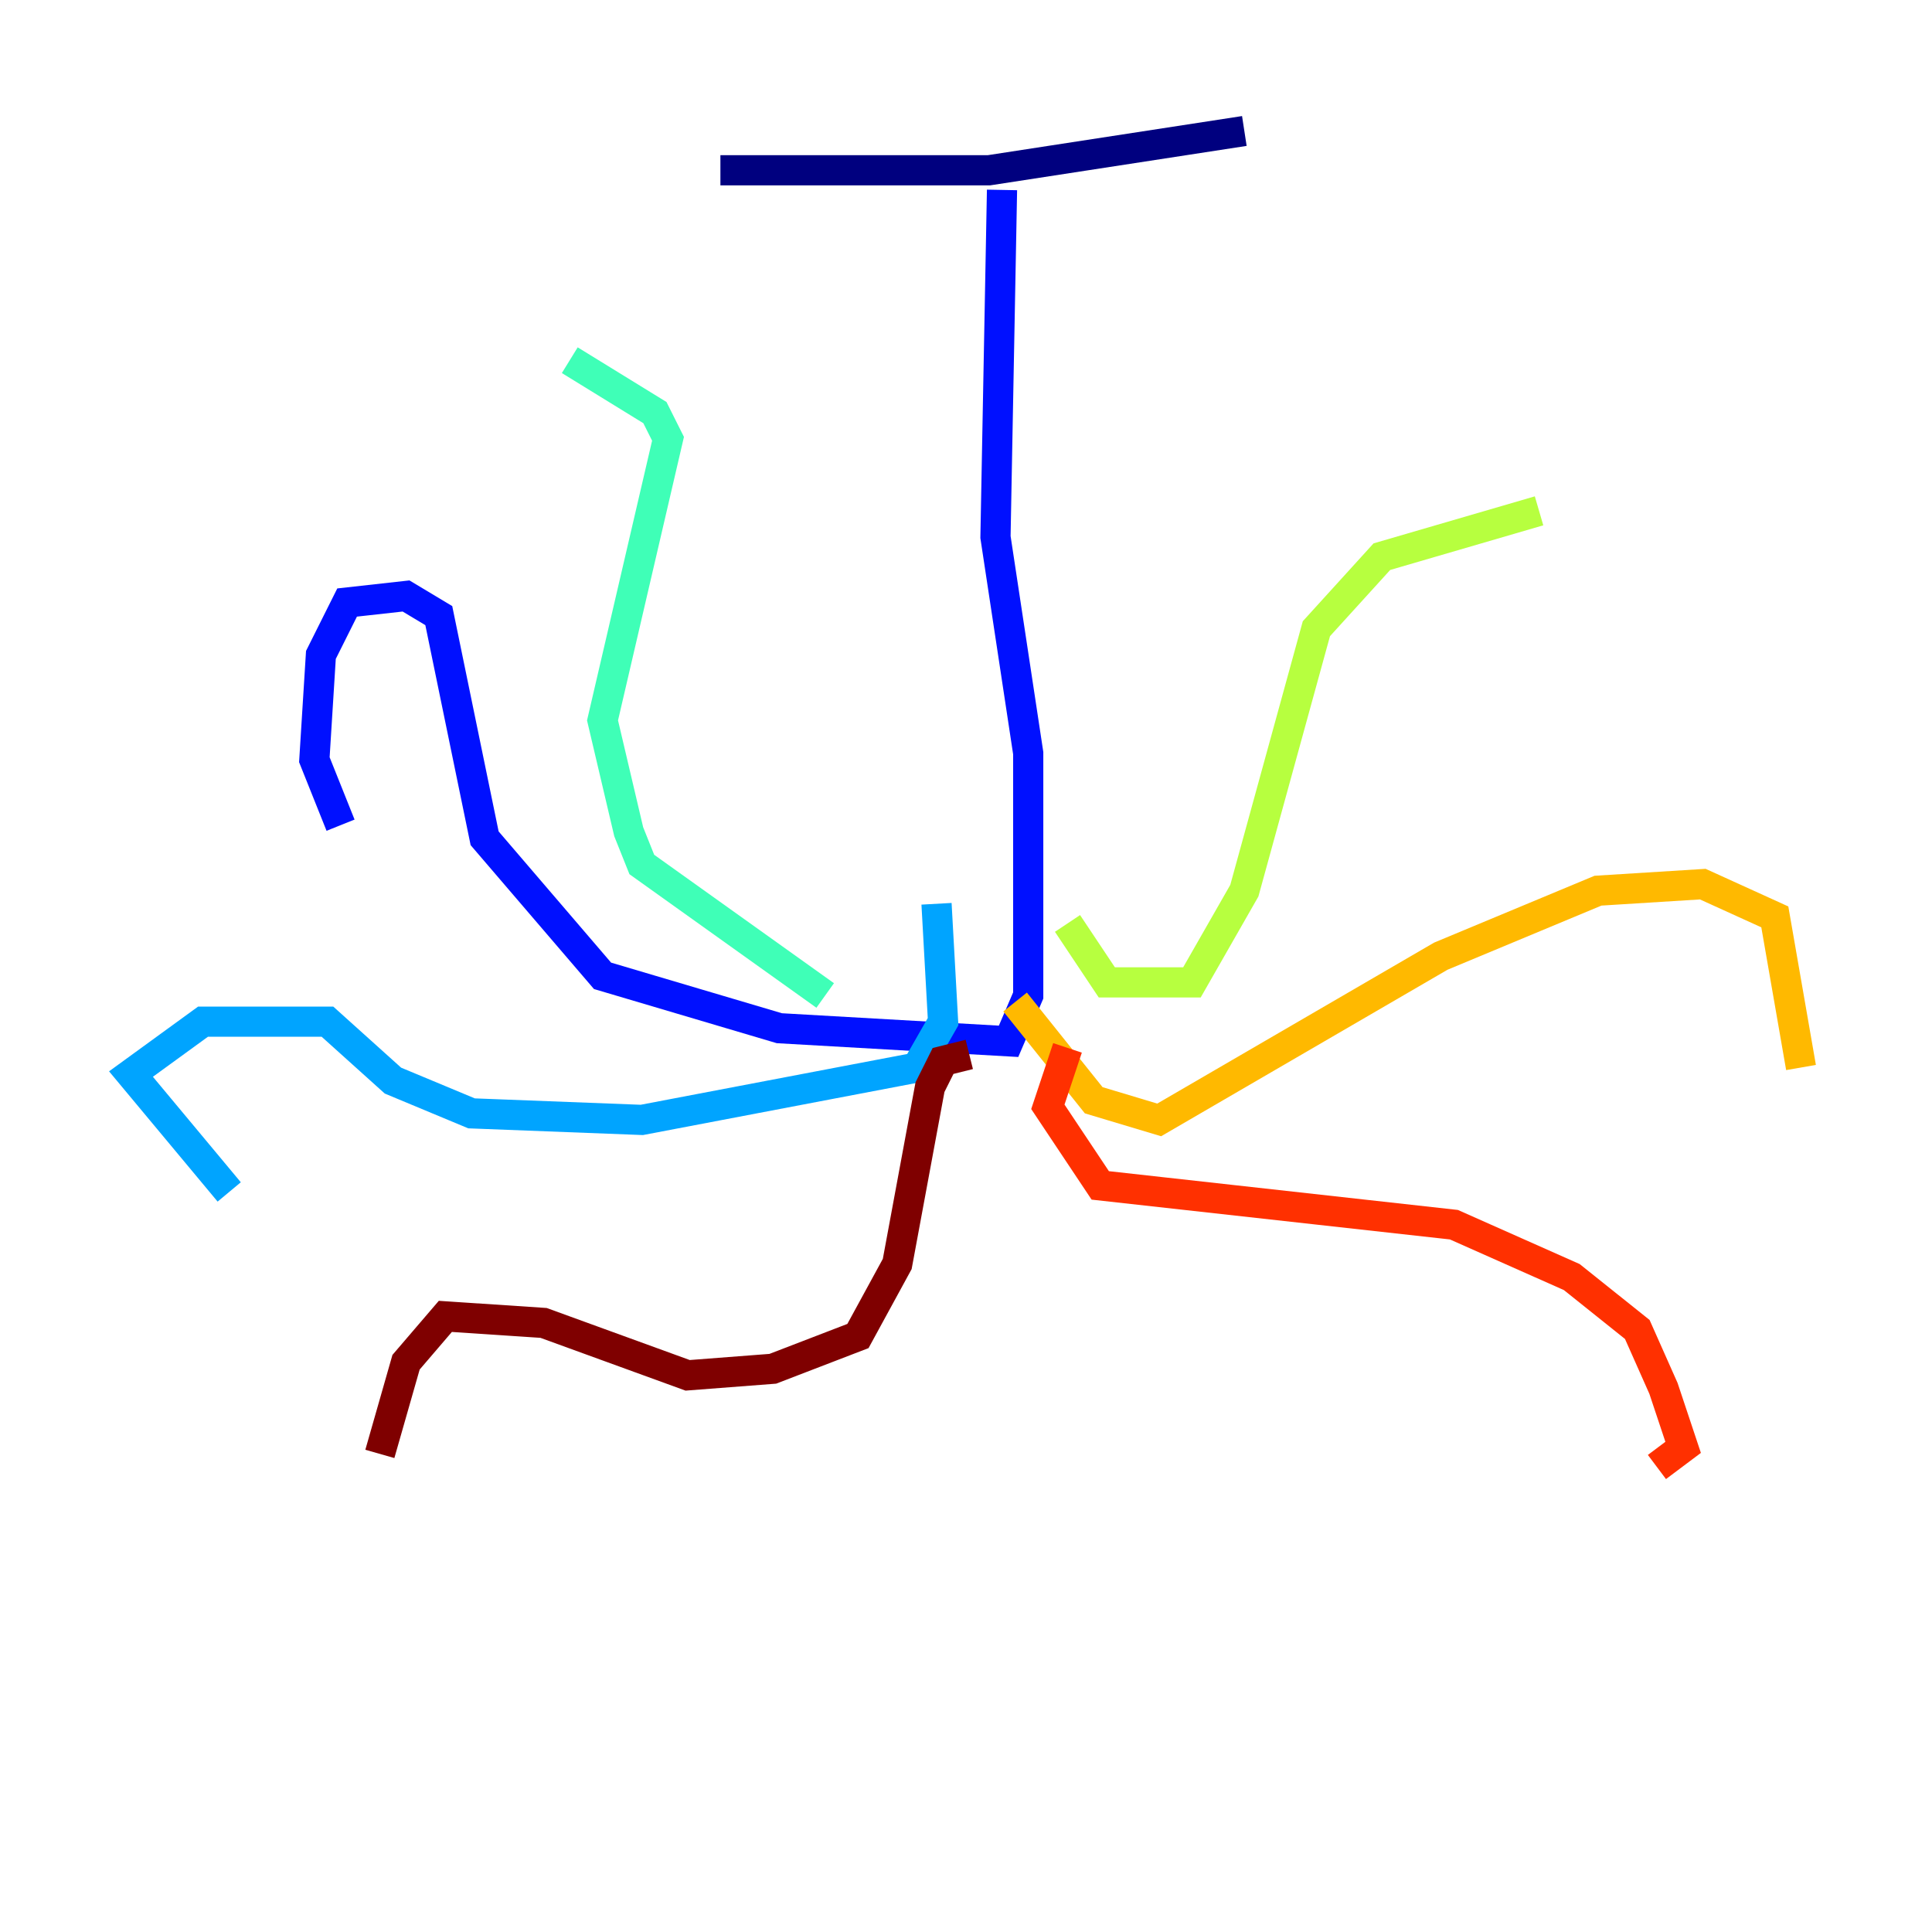 <?xml version="1.0" encoding="utf-8" ?>
<svg baseProfile="tiny" height="128" version="1.2" viewBox="0,0,128,128" width="128" xmlns="http://www.w3.org/2000/svg" xmlns:ev="http://www.w3.org/2001/xml-events" xmlns:xlink="http://www.w3.org/1999/xlink"><defs /><polyline fill="none" points="47.729,11.281 65.519,11.281 82.441,8.678" stroke="#00007f" stroke-width="2" /><polyline fill="none" points="66.386,12.583 65.953,35.58 68.122,49.898 68.122,65.953 66.82,68.99 51.634,68.122 39.919,64.651 32.108,55.539 29.071,40.786 26.902,39.485 22.997,39.919 21.261,43.39 20.827,50.332 22.563,54.671" stroke="#0010ff" stroke-width="2" /><polyline fill="none" points="62.047,59.878 62.481,67.688 60.746,70.725 42.522,74.197 31.241,73.763 26.034,71.593 21.695,67.688 13.451,67.688 8.678,71.159 15.186,78.969" stroke="#00a4ff" stroke-width="2" /><polyline fill="none" points="54.671,65.953 42.522,57.275 41.654,55.105 39.919,47.729 44.258,29.071 43.39,27.336 37.749,23.864" stroke="#3fffb7" stroke-width="2" /><polyline fill="none" points="70.725,61.18 73.329,65.085 78.969,65.085 82.441,59.01 87.214,41.654 91.552,36.881 101.966,33.844" stroke="#b7ff3f" stroke-width="2" /><polyline fill="none" points="67.254,66.386 72.461,72.895 76.8,74.197 95.458,63.349 105.871,59.01 112.814,58.576 117.586,60.746 119.322,70.725" stroke="#ffb900" stroke-width="2" /><polyline fill="none" points="70.725,69.424 69.424,73.329 72.895,78.536 96.325,81.139 104.136,84.61 108.475,88.081 110.21,91.986 111.512,95.891 109.776,97.193" stroke="#ff3000" stroke-width="2" /><polyline fill="none" points="64.217,69.858 62.481,70.291 61.614,72.027 59.444,83.742 56.841,88.515 51.2,90.685 45.559,91.119 36.014,87.647 29.505,87.214 26.902,90.251 25.166,96.325" stroke="#7f0000" stroke-width="2" /></svg>